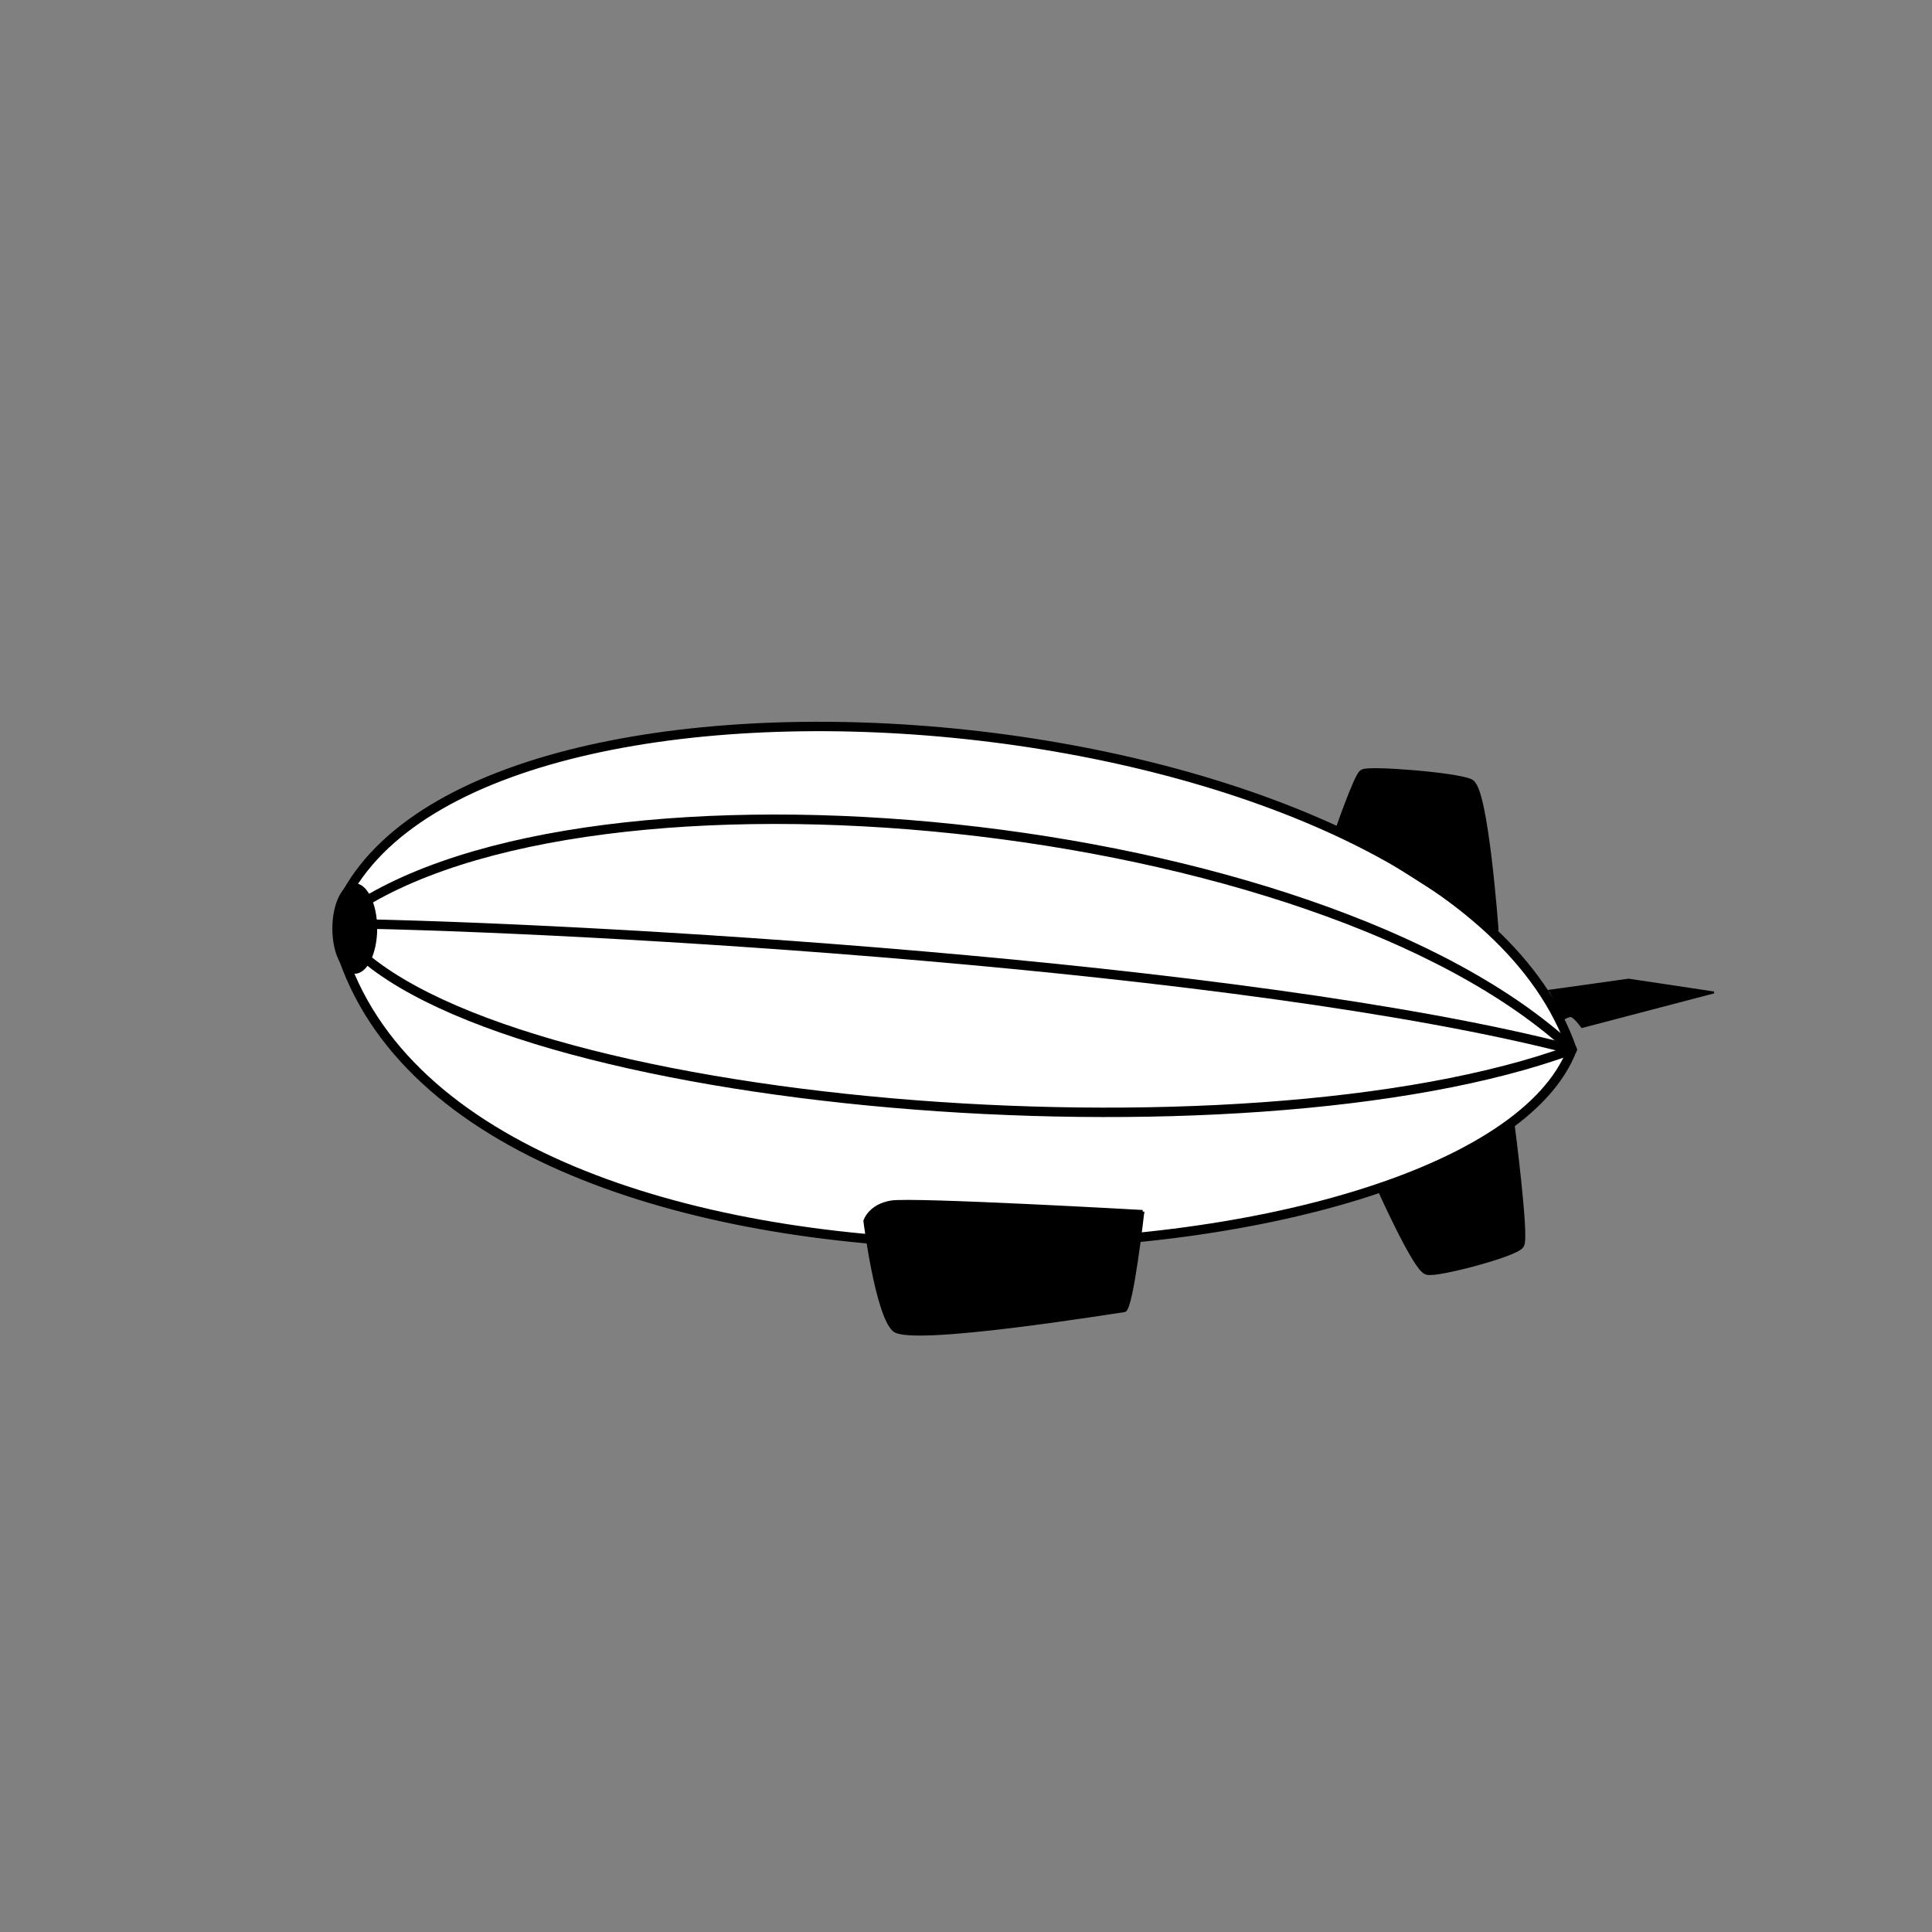 <?xml version="1.0" encoding="UTF-8" standalone="no"?>
<svg
   width="1024"
   height="1024"
   version="1.1"
   viewBox="0 0 270.93 270.93"
   id="svg137"
   sodipodi:docname="zeppelin.svg"
   inkscape:version="1.1 (c4e8f9ed74, 2021-05-24)"
   inkscape:export-filename="/home/lilian/git/do1jlr/thw__ov_fn__patch/thw_ov_fn_patch_entwurf3.png"
   inkscape:export-xdpi="96"
   inkscape:export-ydpi="96"
   xmlns:inkscape="http://www.inkscape.org/namespaces/inkscape"
   xmlns:sodipodi="http://sodipodi.sourceforge.net/DTD/sodipodi-0.dtd"
   xmlns="http://www.w3.org/2000/svg"
   xmlns:svg="http://www.w3.org/2000/svg"
   xmlns:rdf="http://www.w3.org/1999/02/22-rdf-syntax-ns#"
   xmlns:cc="http://creativecommons.org/ns#"
   xmlns:dc="http://purl.org/dc/elements/1.1/">
  <rect x="0" y="0" width="270.93" height="270.93" fill="#808080" stroke="none"/>
  <sodipodi:namedview
     pagecolor="#ffffff"
     bordercolor="#666666"
     borderopacity="1"
     objecttolerance="10"
     gridtolerance="10"
     guidetolerance="10"
     inkscape:pageopacity="0"
     inkscape:pageshadow="2"
     inkscape:window-width="3832"
     inkscape:window-height="2083"
     id="namedview139"
     showgrid="false"
     inkscape:zoom="1.84375"
     inkscape:cx="243.25424"
     inkscape:cy="487.59322"
     inkscape:window-x="3840"
     inkscape:window-y="73"
     inkscape:window-maximized="0"
     inkscape:current-layer="g1826"
     inkscape:pagecheckerboard="1" />
  <title
     id="title2">THW OV FN Patch</title>
  <defs
     id="defs11">
    <linearGradient
       id="l3d_a"
       x1="18.599"
       x2="24.324"
       y1="426.45"
       y2="426.49"
       gradientTransform="matrix(1.139,0,0,1.139,-5.44,-45.814)"
       gradientUnits="userSpaceOnUse">
      <stop
         stop-color="#505050"
         offset="0"
         id="stop4" />
      <stop
         stop-color="#505050"
         stop-opacity="0"
         offset="1"
         id="stop6" />
    </linearGradient>
    <style
       type="text/css"
       id="style9"><![CDATA[
    .fil0 {fill:#0061A5}
    .fil3 {fill:#1F1A17}
    .fil2 {fill:#F6BB00}
    .fil1 {fill:white}
   ]]></style>
    <style
       id="style1194"
       type="text/css" />
    <style
       id="style1196"
       type="text/css" />
    <style
       id="style1198"
       type="text/css" />
    <style
       id="style1200"
       type="text/css" />
    <style
       id="style1202"
       type="text/css" />
    <style
       id="style1204"
       type="text/css" />
    <style
       id="style1206"
       type="text/css" />
    <style
       id="style1208"
       type="text/css" />
    <style
       id="style1210"
       type="text/css" />
    <style
       id="style1212"
       type="text/css" />
    <style
       id="style1214"
       type="text/css" />
    <style
       id="style1216"
       type="text/css" />
    <style
       id="style1218"
       type="text/css" />
    <style
       id="style1220"
       type="text/css" />
    <style
       id="style1222"
       type="text/css" />
    <style
       id="style1224"
       type="text/css" />
    <style
       id="style1226"
       type="text/css" />
    <style
       id="style1228"
       type="text/css" />
    <style
       id="style1230"
       type="text/css" />
    <style
       id="style1232"
       type="text/css" />
    <style
       id="style1234"
       type="text/css" />
    <style
       id="style1236"
       type="text/css" />
    <style
       id="style1238"
       type="text/css" />
    <style
       id="style1240"
       type="text/css" />
    <style
       id="style1242"
       type="text/css" />
    <style
       id="style1244"
       type="text/css" />
    <style
       id="style1246"
       type="text/css" />
    <style
       id="style1248"
       type="text/css" />
    <style
       id="style1250"
       type="text/css" />
    <style
       id="style1252"
       type="text/css" />
    <style
       id="style1254"
       type="text/css" />
    <style
       id="style1256"
       type="text/css" />
    <style
       id="style1258"
       type="text/css" />
    <style
       id="style1260"
       type="text/css" />
  </defs>
  <g
     transform="matrix(2.046,-0.231,0.231,2.046,-87.215,-764.32)"
     id="g39"
     style="fill-rule:evenodd">
    <g
       id="g1826"
       style="stroke-linecap:round">
      <path
         id="path2459"
         style="fill:#ffffff;stroke:#000000;stroke-width:0.642;stroke-linecap:round;stroke-linejoin:miter;stroke-miterlimit:4;stroke-dasharray:none;stroke-opacity:1"
         d="m 98.817,456.664 c -8.309,16 -77.211,12.224 -82.595,-16.245 -0.014,-0.076 0.616,-1.831 0.603,-1.907 M 98.817,456.664 C 93.283,431.859 28.765,418.755 16.801,437.144 c -0.03,0.046 0.053,1.322 0.024,1.369"
         sodipodi:nodetypes="csccsc" />
      <path
         d="m 68.518,464.35 c 0,0 -1.494,6.547 -1.992,6.547 -0.498,0 -14.659,0.712 -15.726,-0.427 -1.067,-1.139 -1.139,-7.614 -1.139,-7.614 0,0 0.427,-0.996 1.921,-1.067 1.494,-0.071 16.936,2.562 16.936,2.562 z"
         id="path35"
         inkscape:connector-curvature="0"
         style="fill:#000000;stroke:#000000;stroke-width:0.228;stroke-linecap:round" />
      <path
         style="fill:none;stroke:#000000;stroke-width:0.642;stroke-linecap:round;stroke-linejoin:miter;stroke-miterlimit:4;stroke-dasharray:none;stroke-opacity:1"
         d="M 98.817,456.664 C 83.488,438.782 34.682,428.357 16.895,438.107"
         id="path2598"
         sodipodi:nodetypes="cc" />
      <path
         style="fill:none;stroke:#000000;stroke-width:0.642;stroke-linecap:round;stroke-linejoin:miter;stroke-miterlimit:4;stroke-dasharray:none;stroke-opacity:1"
         d="M 98.817,456.664 C 75.714,462.311 25.372,452.401 16.644,439.79"
         id="path2791"
         sodipodi:nodetypes="cc" />
      <path
         style="fill:none;stroke:#000000;stroke-width:0.642;stroke-linecap:round;stroke-linejoin:miter;stroke-miterlimit:4;stroke-dasharray:none;stroke-opacity:1"
         d="M 98.817,456.664 C 77.311,448.422 32.525,440.776 16.571,438.741"
         id="path2926"
         sodipodi:nodetypes="cc" />
      <path
         style="fill:#000000;stroke:#000000;stroke-width:0.642;stroke-linecap:round;stroke-linejoin:miter;stroke-opacity:1;stroke-miterlimit:4;stroke-dasharray:none"
         d="m 94.439,447.913 c 0,0 0.38,-9.477 -0.519,-10.034 -0.898,-0.557 -6.745,-1.676 -7.121,-1.463 -0.376,0.213 -2.04,3.691 -2.04,3.691 v 0 0"
         id="path3146" />
      <path
         style="fill:#000000;stroke:#000000;stroke-width:0.642;stroke-linecap:round;stroke-linejoin:miter;stroke-opacity:1;stroke-miterlimit:4;stroke-dasharray:none"
         d="m 84.926,464.717 c 0,0 1.767,5.513 2.416,5.766 0.649,0.253 6.052,-0.553 6.437,-1.041 0.385,-0.488 0.257,-8.155 0.257,-8.155"
         id="path3148" />
      <path
         style="fill:#000000;stroke:#000000;stroke-width:0.128px;stroke-linecap:round;stroke-linejoin:miter;stroke-opacity:1"
         d="m 97.693,452.506 5.486,-0.146 5.677,1.52 -9.198,1.333 c 0,0 -0.461,-0.848 -0.715,-0.829 -0.254,0.019 -0.469,0.139 -0.469,0.139"
         id="path3150"
         sodipodi:nodetypes="cccccc" />
    </g>
    <ellipse
       style="fill:#000000;fill-rule:evenodd;stroke:#003399;stroke-width:0;stroke-linecap:round;stroke-miterlimit:10;-inkscape-stroke:none;paint-order:markers fill stroke;stop-color:#000000"
       id="path1850"
       cx="66.425"
       cy="434.464"
       transform="rotate(6.429)"
       rx="1.527"
       ry="3.081" />
  </g>
</svg>
